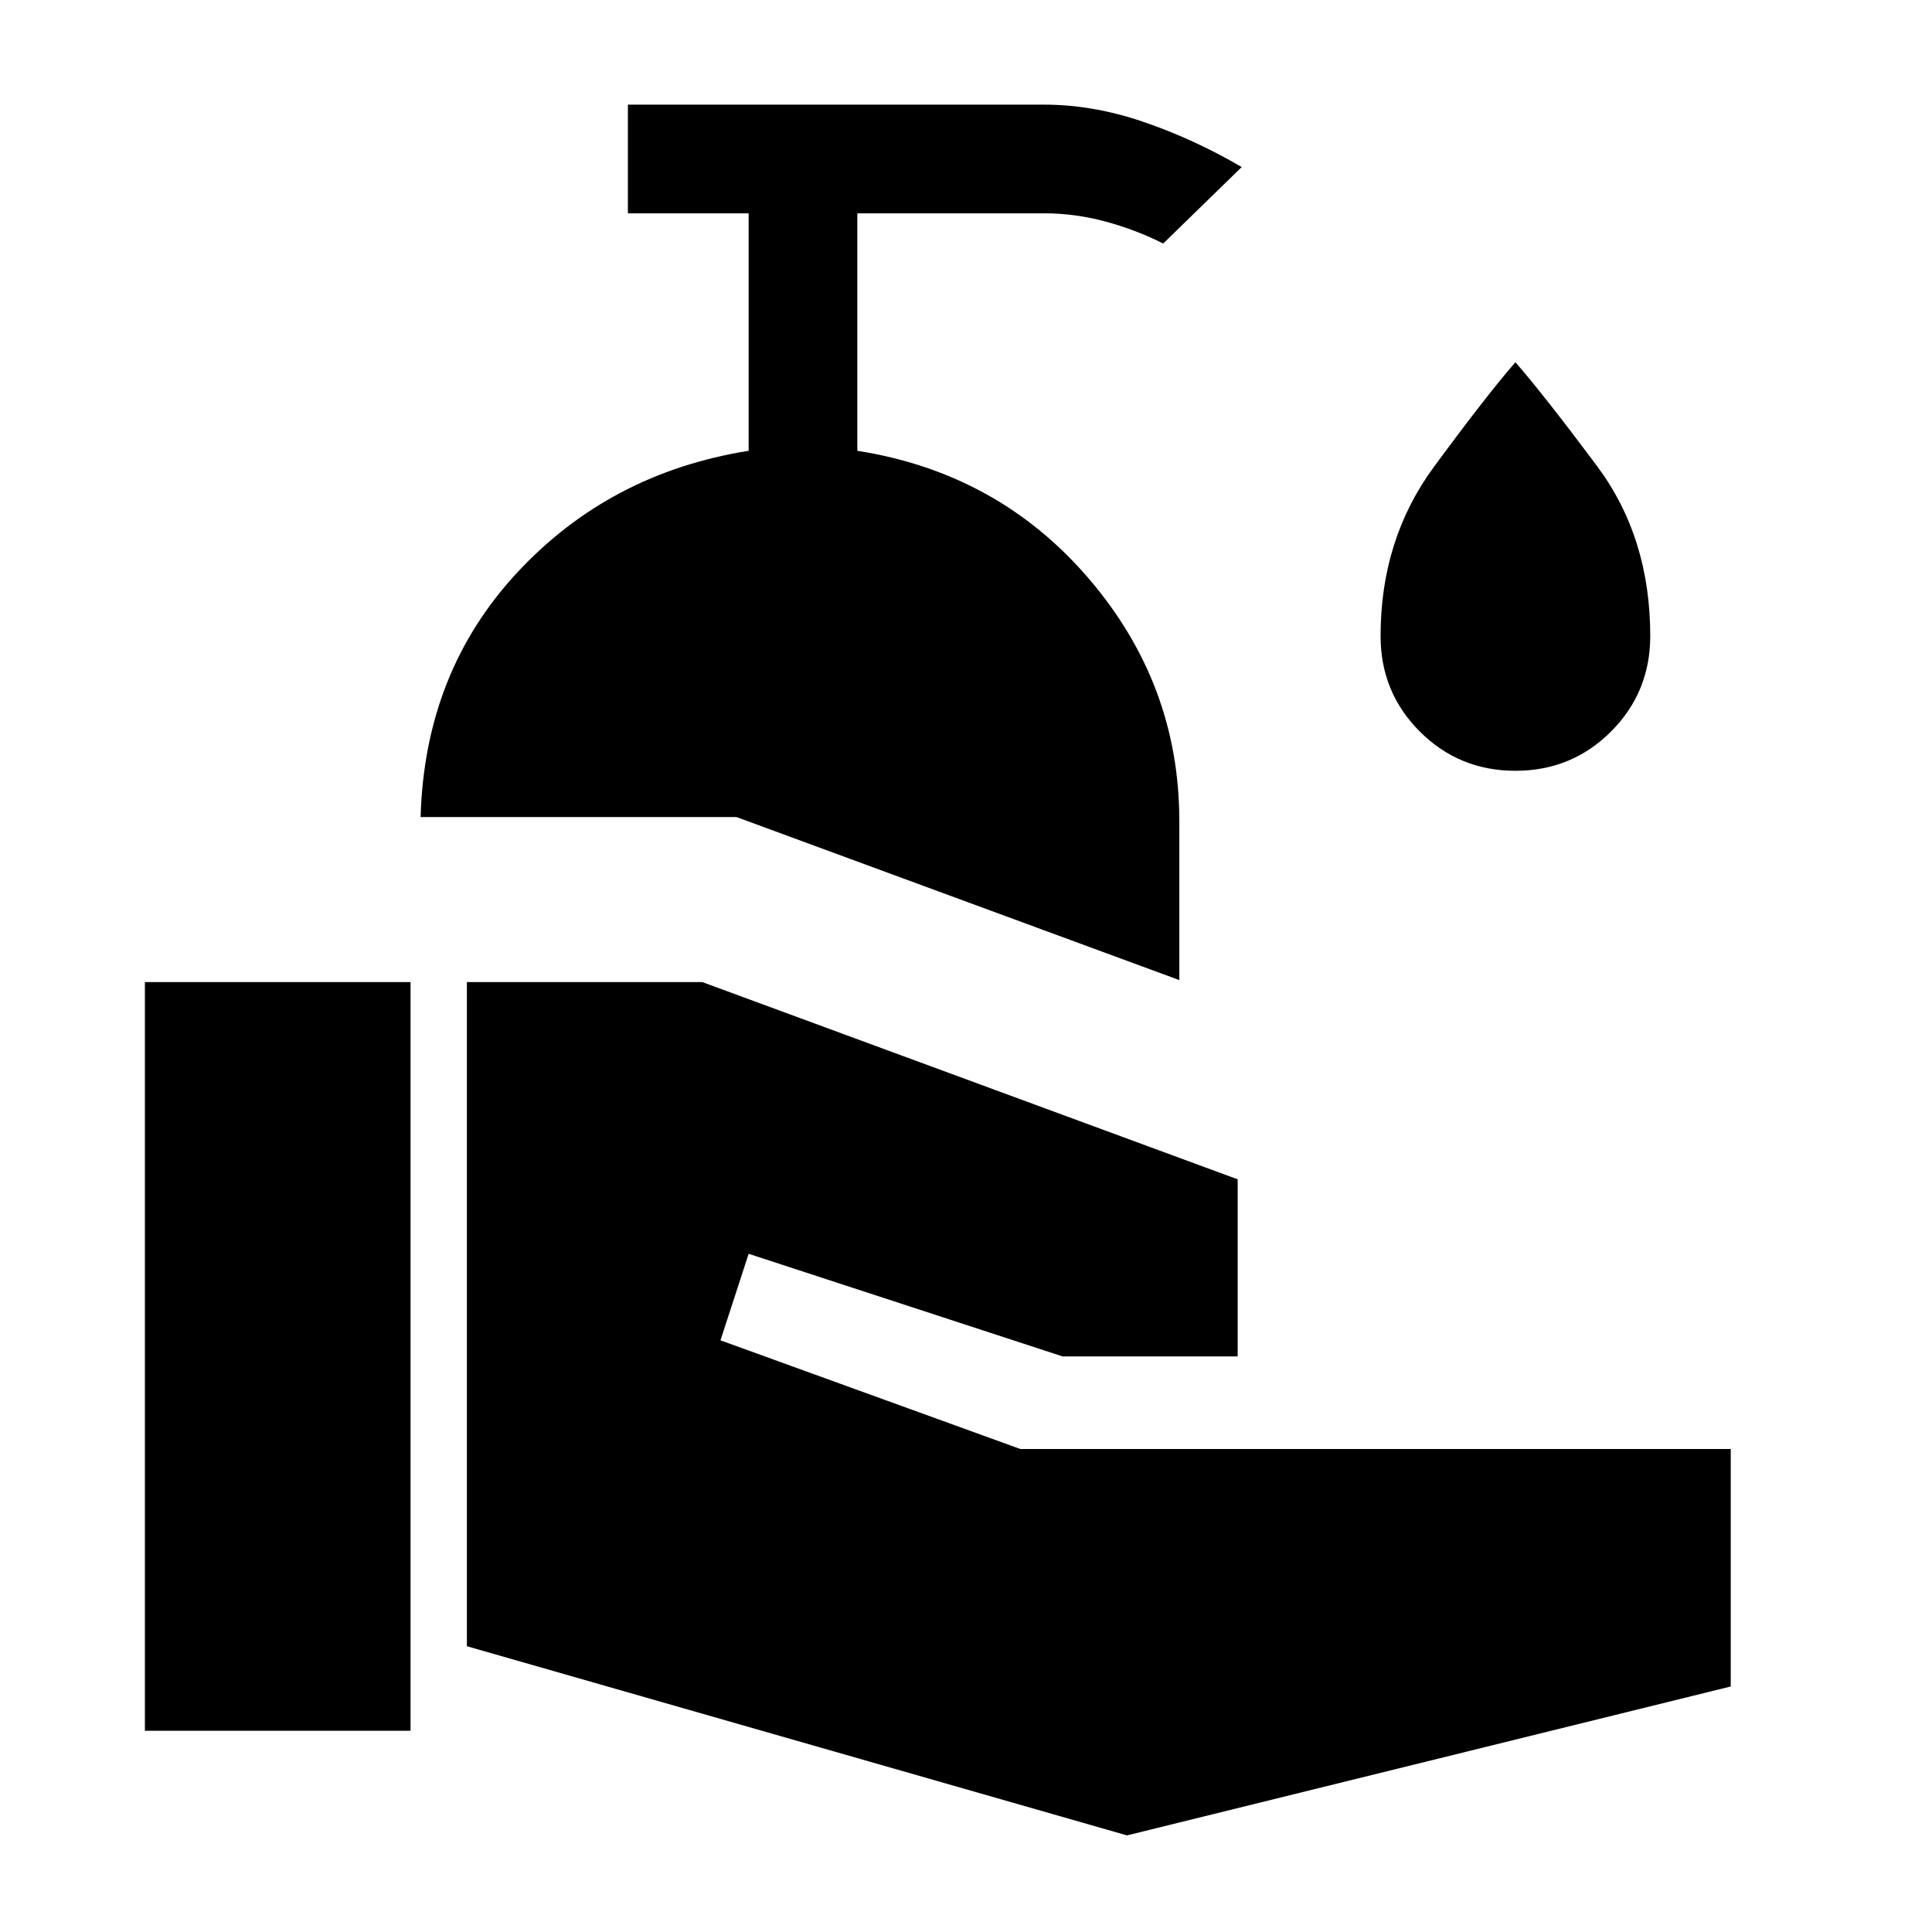 <svg xmlns="http://www.w3.org/2000/svg" height="24" viewBox="0 -960 960 960" width="24"><path d="M72-100v-372h132v372H72Zm488 52-328-94v-330h117l266 98v88h-87l-156-51-14 43 149 54h353v118L560-48Zm26-425-220-81H209q2-72 48-121.5T372-736v-118h-60v-54h207q24 0 49 8.5t49 22.5l-39 38q-14-7-29-11t-30-4h-93v118q70 11 115 63.5T586-552v79Zm167-104q-28 0-47.5-19.5T686-644q0-48 26.5-84t40.5-52q14 16 40.5 51.5T820-644q0 28-19.5 47.5T753-577Z"/></svg>